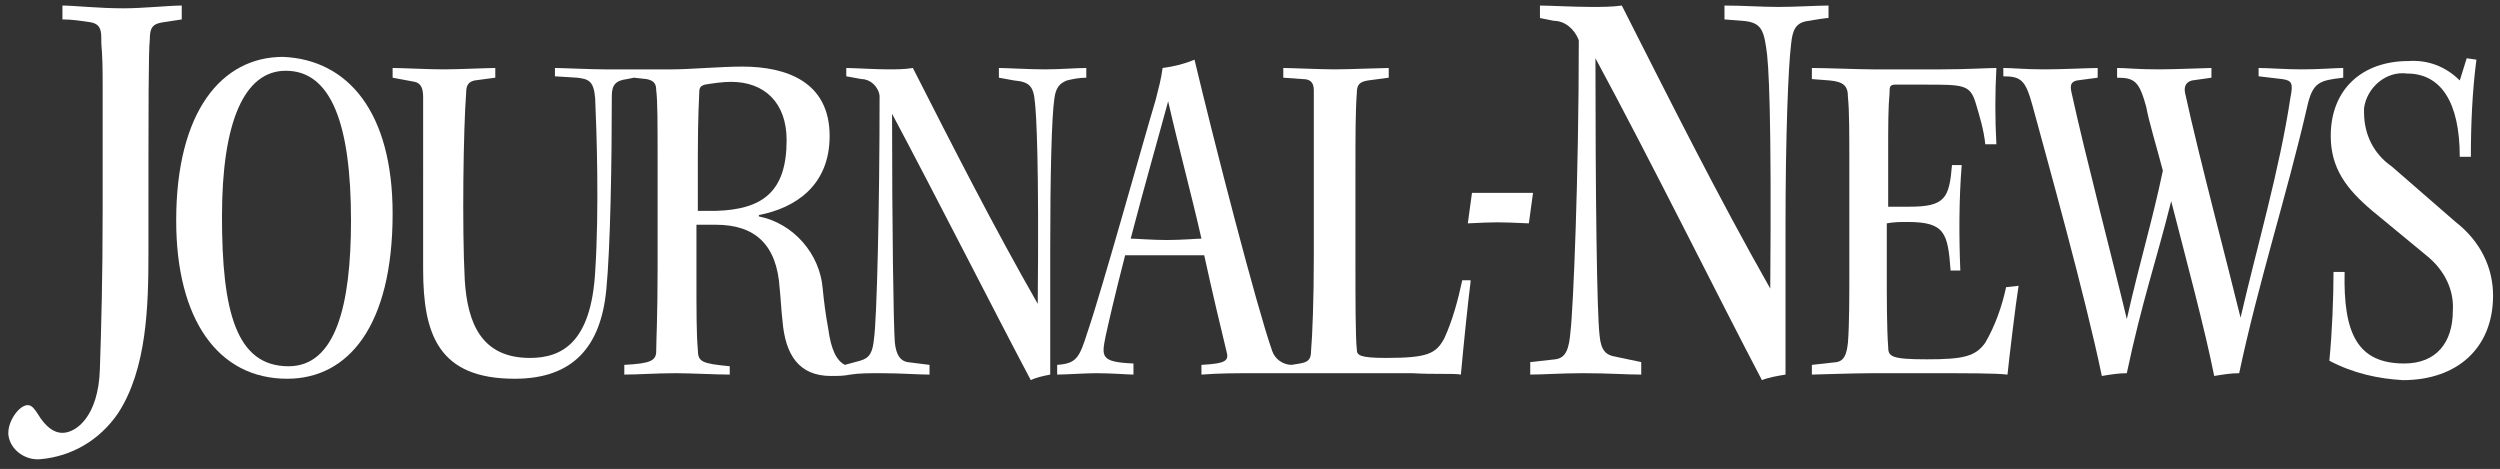 <?xml version="1.0" encoding="utf-8"?>
<!-- Generator: Adobe Illustrator 23.0.6, SVG Export Plug-In . SVG Version: 6.00 Build 0)  -->
<svg version="1.1" id="Layer_1" xmlns="http://www.w3.org/2000/svg" xmlns:xlink="http://www.w3.org/1999/xlink" x="0px" y="0px"
	 viewBox="0 0 180.2 33.8" style="enable-background:new 0 0 180.2 33.8;" xml:space="preserve">
<rect x="0" y="0" width="180.2" height="33.8" fill="#333333" stroke="none"/>
<style type="text/css">
	.st0{fill:#FFFFFF;}
</style>
<title>JN</title>
<path class="st0" d="M179.7,21.3c0,3.8-2.6,6.1-6.5,6.1c-1.8-0.1-3.6-0.5-5.3-1.4c0.2-2,0.3-4.6,0.3-6.4h0.8
	c-0.1,4.4,0.9,6.6,4.3,6.6c2.3,0,3.5-1.5,3.5-3.8c0.1-1.5-0.6-2.9-1.8-3.9l-4-3.3c-1.9-1.6-3-3.1-3-5.4c0-3.4,2.3-5.4,5.6-5.4
	c1.4-0.1,2.7,0.4,3.7,1.4l0.5-1.6l0.7,0.1c-0.3,2.3-0.4,4.7-0.4,7h-0.8c0-4-1.4-6-3.8-6c-1.5-0.2-2.9,1-3.1,2.5c0,0,0,0,0,0
	c0,0.1,0,0.2,0,0.3c0,1.6,0.7,3,2,3.9l4.6,4C178.8,17.4,179.7,19.3,179.7,21.3z"/>
<path class="st0" d="M168.9,5.6c-1.7,0.2-2.2,0.3-2.6,2.1c-1.5,6.5-3.5,12.6-4.9,19.2c-0.6,0-1.2,0.1-1.8,0.2
	c-0.7-3.5-2-8.3-3.1-12.6c-1.1,4.4-2.1,7.2-3.2,12.4c-0.6,0-1.2,0.1-1.8,0.2c-1.2-5.8-4-15.8-5-19.5c-0.5-1.8-0.8-2.1-2.1-2.1V4.9
	c0.7,0,1.5,0.1,3,0.1c1.2,0,3.3-0.1,3.8-0.1v0.7l-1.5,0.2c-0.4,0.1-0.5,0.3-0.4,0.8c1,4.6,3.1,12.6,4,16.4c1-4.4,1.8-6.9,2.6-10.7
	c-0.5-1.9-1-3.5-1.2-4.6c-0.5-1.8-0.8-2.1-2.1-2.1V4.9c0.7,0,1.4,0.1,3,0.1c1.2,0,3.4-0.1,3.8-0.1v0.7L158,5.8
	c-0.4,0.1-0.6,0.4-0.5,0.9c1,4.6,3.1,12.5,4,16.2c1.2-5.2,2.8-10.6,3.6-15.9c0.2-1,0.1-1.2-0.6-1.3l-1.7-0.2V4.9
	c0.7,0,1.9,0.1,3.1,0.1c1.4,0,2.4-0.1,3-0.1L168.9,5.6z"/>
<path class="st0" d="M145.5,20.6c-0.2,1.2-0.7,5.4-0.8,6.4c-0.9-0.1-2.7-0.1-6.1-0.1H135c-1.4,0-4.1,0.1-4.4,0.1v-0.7l1.8-0.2
	c0.5-0.1,0.7-0.5,0.8-1.4c0.1-1.3,0.1-3.2,0.1-5.3v-7.4c0-2.5,0-4-0.1-5c0-0.8-0.3-1.1-1.3-1.2l-1.3-0.1V4.9c1,0,3.4,0.1,4.4,0.1
	h4.9c1.9,0,3.4-0.1,4-0.1c-0.1,1.8-0.1,3.7,0,5.5h-0.8c-0.1-1-0.4-2-0.7-3c-0.4-1.3-0.9-1.3-3.6-1.3h-2.2c-0.4,0-0.4,0.2-0.4,0.6
	c-0.1,1.1-0.1,2.3-0.1,4.3v3.9h1.5c2.6,0,2.9-0.6,3.1-3h0.7c-0.2,2.5-0.2,5.1-0.1,7.6h-0.7c-0.2-2.7-0.4-3.5-3.1-3.5
	c-0.5,0-1,0-1.5,0.1v3.4c0,2,0,4.2,0.1,5.5c0,0.7,0.2,0.9,2.8,0.9s3.5-0.2,4.2-1.2c0.7-1.2,1.2-2.6,1.5-4L145.5,20.6z"/>
<path class="st0" d="M131.7,1.3c-0.8,0.1-1.3,0.2-1.3,0.2c-1,0.1-1.2,0.7-1.3,1.7c-0.2,1.6-0.4,6.6-0.4,13.1V27
	c-0.6,0.1-1.2,0.2-1.7,0.4c-3.1-5.9-8-15.8-12-23.2c0,9.6,0.1,18.4,0.3,20c0.1,1.1,0.5,1.4,1.1,1.5l1.9,0.4v0.9
	c-1.1,0-2.3-0.1-4.2-0.1c-1.6,0-2.9,0.1-3.8,0.1v-0.9l1.8-0.2c0.8-0.1,1-0.8,1.1-2c0.2-1.6,0.6-11.2,0.6-21c-0.3-0.8-1-1.4-1.8-1.4
	L111,1.3V0.4c0.6,0,2.5,0.1,3.7,0.1c0.7,0,1.5,0,2.2-0.1c3.5,6.9,6.9,13.7,10.7,20.4c0.1-12.4-0.1-16.3-0.3-17.4
	c-0.2-1.4-0.5-1.8-1.7-1.9l-1.3-0.1v-1c1.4,0,2.6,0.1,3.9,0.1c1.2,0,2.8-0.1,3.6-0.1V1.3z"/>
<path class="st0" d="M110.5,13.9l-0.3,2.2c-2.3-0.1-2.3-0.1-4.4,0l0.3-2.2C108.2,13.9,108,13.9,110.5,13.9z"/>
<path class="st0" d="M13.1,1.4l-1.3,0.2c-0.8,0.1-1,0.4-1,1.2c-0.1,1.1-0.1,3.9-0.1,15.4c0,3.8-0.1,8.4-2.2,11.6
	c-1.3,1.9-3.3,3.1-5.6,3.3c-1.1,0.1-2.2-0.7-2.3-1.8c0,0,0,0,0,0c0,0,0,0,0-0.1c0-0.9,0.8-2,1.4-2c0.3,0,0.5,0.3,0.7,0.6
	c0.6,1,1.2,1.4,1.8,1.4c1,0,2.6-1.2,2.7-4.6c0.1-3,0.2-6.6,0.2-11.4V6.2c0-3-0.1-2.3-0.1-3.5c0-0.7-0.2-1-0.8-1.1
	c-0.7-0.1-1.3-0.2-2-0.2v-1c0.8,0,2.6,0.2,4.4,0.2c1.4,0,3.3-0.2,4.2-0.2V1.4z"/>
<path class="st0" d="M106,20.3c-0.2,1.6-0.5,4.5-0.7,6.7c-0.5-0.1-1.8,0-3.5-0.1h-5.5c-1,0-2.1,0-3,0s-1.8,0-2.8,0
	c-1.4,0-2.6,0-3.9,0.1v-0.7c1.8-0.1,2-0.3,1.8-1c-0.3-1.2-1.1-4.6-1.6-6.9h-5.7c-0.8,3.1-1.2,4.9-1.4,5.8c-0.3,1.5-0.4,1.9,2,2V27
	c-0.4,0-1.5-0.1-2.7-0.1c-0.8,0-2.2,0.1-2.8,0.1v-0.7c1.4-0.1,1.6-0.5,2.2-2.4c1-2.9,4-13.7,4.9-16.7c0.2-0.8,0.4-1.5,0.5-2.3
	c0.8-0.1,1.6-0.3,2.3-0.6c1.4,5.9,4.5,17.9,5.6,21c0.2,0.6,0.8,1,1.4,1l0.6-0.1c0.6-0.1,0.8-0.3,0.8-0.9c0.1-1.1,0.2-3.8,0.2-6.8
	v-12c0-0.6-0.3-0.8-0.8-0.8l-1.4-0.1V4.9c0.5,0,2.7,0.1,3.7,0.1s3.4-0.1,3.9-0.1v0.7l-1.5,0.2c-0.6,0.1-0.8,0.3-0.8,0.9
	c-0.1,1.3-0.1,3.1-0.1,5.8v6.2c0,2.9,0,5.6,0.1,6.5c0,0.4,0.2,0.6,2.1,0.6c3,0,3.6-0.3,4.2-1.4c0.6-1.3,1-2.8,1.3-4.2H106z
	 M86.6,17.2c-0.7-3.1-1.7-6.8-2.4-9.9c-0.7,2.6-1.6,5.7-2.7,9.9c0.4,0,1.5,0.1,2.6,0.1S86.3,17.2,86.6,17.2L86.6,17.2z"/>
<path class="st0" d="M78.3,5.6c-0.5,0-1,0.1-1.4,0.2C76.4,6,76.1,6.3,76,7.1c-0.2,1.3-0.3,5.6-0.3,10.9V27c-0.5,0.1-1,0.2-1.4,0.4
	c-2.6-4.9-6.7-13-10-19.2c0,8,0.1,15.2,0.2,16.5c0.1,0.9,0.4,1.3,0.9,1.4l1.6,0.2V27c-0.9,0-2-0.1-3.5-0.1c-0.9,0-1.6,0-2.2,0.1
	c-0.5,0.1-0.9,0.1-1.4,0.1c-2.3,0-3.3-1.5-3.5-4c-0.1-0.9-0.1-1.3-0.2-2.3c-0.2-3.2-1.8-4.6-4.6-4.6h-1.4v3.6c0,2.8,0,4.3,0.1,5.4
	c0,0.9,0.3,1,2.3,1.2V27c-1,0-2.8-0.1-3.9-0.1C47.3,26.9,46,27,45,27v-0.7c1.9-0.1,2.3-0.3,2.3-1s0.1-2.5,0.1-5.9V12
	c0-3.3,0-4.7-0.1-5.5c0-0.5-0.2-0.7-0.7-0.8l-0.9-0.1l-0.5,0.1c-0.8,0.1-1.1,0.4-1.1,1.2c0,4.6-0.1,11-0.4,14
	c-0.4,4.1-2.4,6.4-6.6,6.4c-5.5,0-6.6-3.2-6.6-7.9V7c0-0.7-0.2-1-0.6-1.1l-1.6-0.3V4.9C29,4.9,30.8,5,32,5c1,0,3.2-0.1,3.7-0.1v0.7
	l-1.5,0.2c-0.4,0.1-0.6,0.3-0.6,0.9c-0.2,2.6-0.3,9.7-0.1,13.5c0.2,3.1,1.2,5.6,4.7,5.6c2.3,0,4.4-1.1,4.7-6.2
	c0.3-4.6,0.1-10.2,0-12.5c-0.1-1.3-0.5-1.4-1.3-1.5L40,5.5V4.9c0.5,0,2.6,0.1,3.6,0.1h4.8c1.4,0,3.5-0.2,5.1-0.2
	c3.2,0,6.3,1.1,6.3,5c0,3.6-2.5,5.2-5.1,5.7v0.1c2.5,0.5,4.4,2.7,4.6,5.2c0.1,1,0.2,1.8,0.4,2.9c0.2,1.5,0.6,2.3,1.2,2.6L62,26
	c0.7-0.2,0.9-0.6,1-1.6c0.2-1.4,0.4-9.3,0.4-17.5c-0.1-0.7-0.7-1.2-1.3-1.2l-1.1-0.2V4.9c0.5,0,2.1,0.1,3,0.1c0.6,0,1.2,0,1.8-0.1
	c2.9,5.7,5.8,11.4,9,17c0.1-10.3-0.1-13.6-0.2-14.5c-0.1-1.2-0.4-1.5-1.5-1.6L72,5.6V4.9c0.5,0,2.2,0.1,3.3,0.1s2.3-0.1,3-0.1
	L78.3,5.6z M56.7,10.1c0-2.7-1.6-4.2-4-4.2c-0.6,0-1.3,0.1-1.9,0.2c-0.3,0.1-0.4,0.2-0.4,0.6s-0.1,1.5-0.1,4.5v4h1.3
	C55,15.1,56.7,13.8,56.7,10.1z"/>
<path class="st0" d="M28.3,15.4c0,8.1-3.2,11.9-7.6,11.9c-5,0-8-4.3-8-11.4c0-7.9,3.3-11.8,7.7-11.8C25.1,4.3,28.3,8.1,28.3,15.4z
	 M25.3,15.9c0-6.9-1.4-10.8-4.7-10.8c-3,0-4.6,3.7-4.6,10.5s1,10.8,4.8,10.8C24.2,26.4,25.3,22,25.3,15.9z"/>
</svg>
